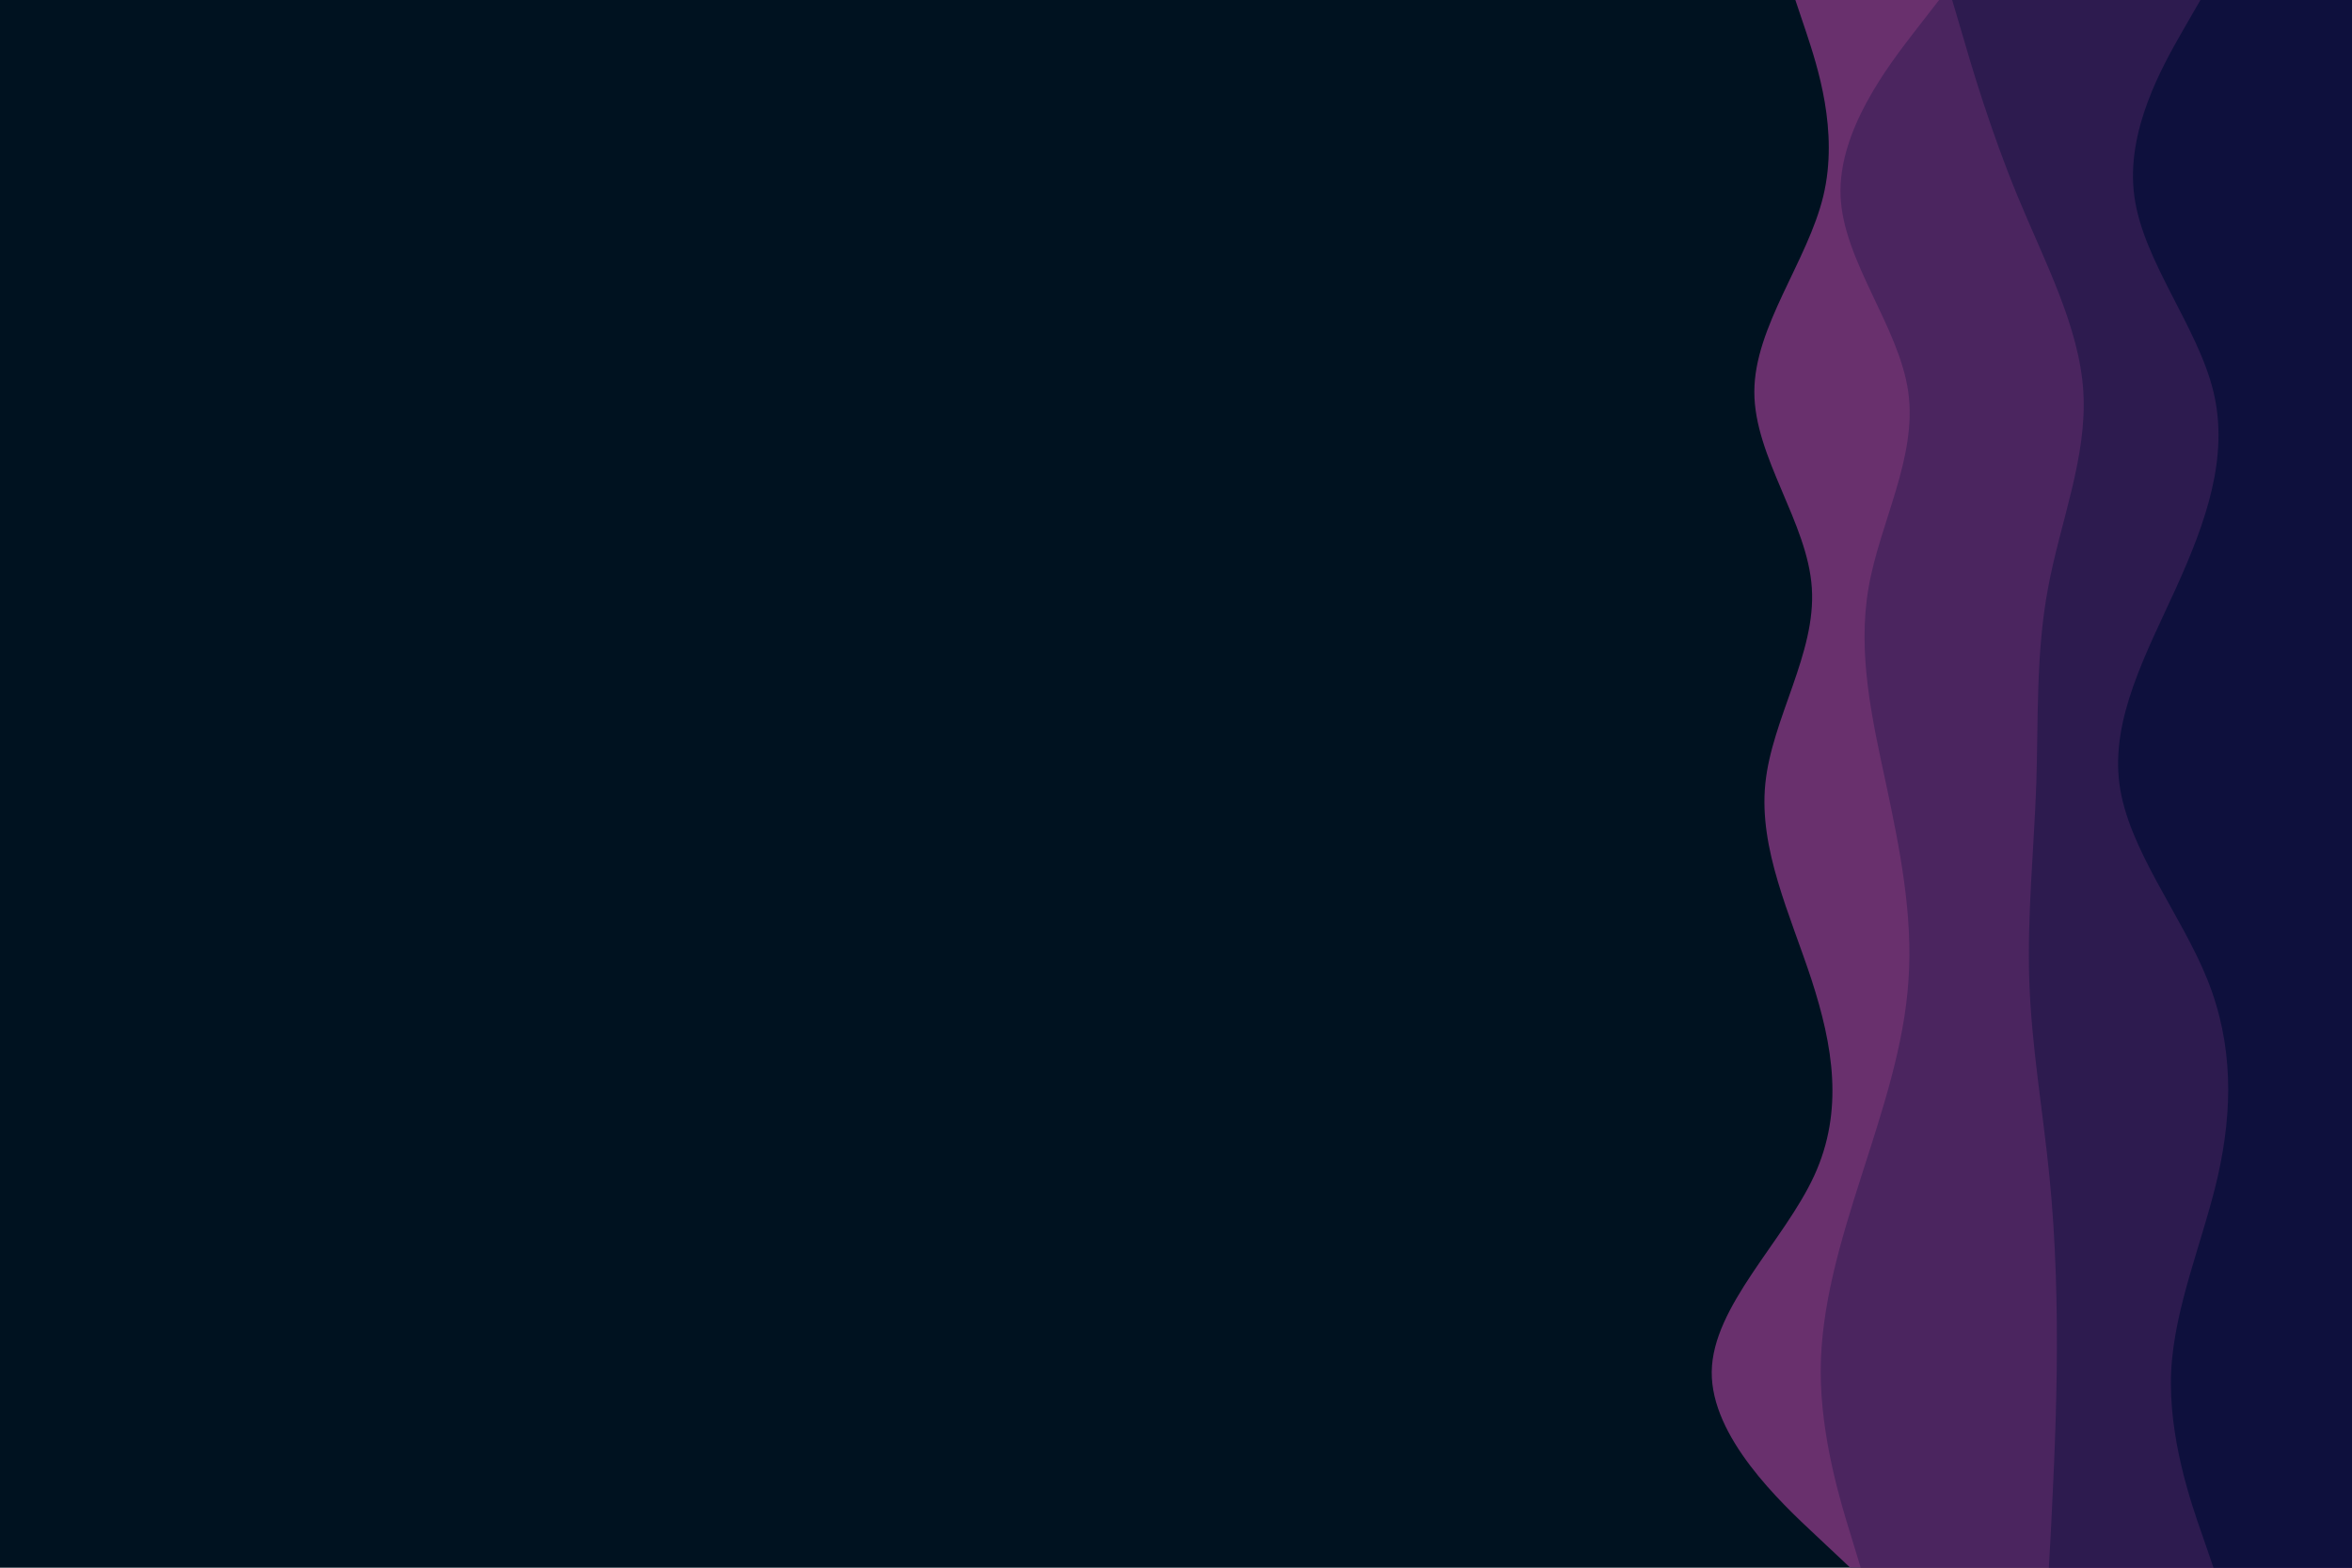 <svg id="visual" viewBox="0 0 900 600" width="900" height="600" xmlns="http://www.w3.org/2000/svg" xmlns:xlink="http://www.w3.org/1999/xlink" version="1.1"><rect x="0" y="0" width="900" height="600" fill="#001220"></rect><path d="M708 600L694.7 587.5C681.3 575 654.7 550 655 525C655.3 500 682.7 475 694.2 450C705.7 425 701.3 400 693.2 375C685 350 673 325 675.5 300C678 275 695 250 693.3 225C691.7 200 671.3 175 671.3 150C671.3 125 691.7 100 697.7 75C703.7 50 695.3 25 691.2 12.5L687 0L900 0L900 12.5C900 25 900 50 900 75C900 100 900 125 900 150C900 175 900 200 900 225C900 250 900 275 900 300C900 325 900 350 900 375C900 400 900 425 900 450C900 475 900 500 900 525C900 550 900 575 900 587.5L900 600Z" fill="#69306d"></path><path d="M712 600L708.2 587.5C704.3 575 696.7 550 696.7 525C696.7 500 704.3 475 712.3 450C720.3 425 728.7 400 730.3 375C732 350 727 325 721.7 300C716.3 275 710.7 250 715 225C719.3 200 733.7 175 730.2 150C726.7 125 705.3 100 704.3 75C703.3 50 722.7 25 732.3 12.5L742 0L900 0L900 12.5C900 25 900 50 900 75C900 100 900 125 900 150C900 175 900 200 900 225C900 250 900 275 900 300C900 325 900 350 900 375C900 400 900 425 900 450C900 475 900 500 900 525C900 550 900 575 900 587.5L900 600Z" fill="#4b255f"></path><path d="M784 600L784.7 587.5C785.3 575 786.7 550 787 525C787.3 500 786.7 475 784.2 450C781.7 425 777.3 400 776.5 375C775.7 350 778.3 325 779.2 300C780 275 779 250 783.7 225C788.3 200 798.7 175 797.2 150C795.7 125 782.3 100 772 75C761.7 50 754.3 25 750.7 12.5L747 0L900 0L900 12.5C900 25 900 50 900 75C900 100 900 125 900 150C900 175 900 200 900 225C900 250 900 275 900 300C900 325 900 350 900 375C900 400 900 425 900 450C900 475 900 500 900 525C900 550 900 575 900 587.5L900 600Z" fill="#2d1b4f"></path><path d="M847 600L842.7 587.5C838.3 575 829.7 550 830.8 525C832 500 843 475 848.7 450C854.3 425 854.7 400 844.7 375C834.7 350 814.3 325 811 300C807.7 275 821.3 250 832.7 225C844 200 853 175 847 150C841 125 820 100 816.7 75C813.3 50 827.7 25 834.8 12.5L842 0L900 0L900 12.5C900 25 900 50 900 75C900 100 900 125 900 150C900 175 900 200 900 225C900 250 900 275 900 300C900 325 900 350 900 375C900 400 900 425 900 450C900 475 900 500 900 525C900 550 900 575 900 587.5L900 600Z" fill="#0e103d"></path></svg>